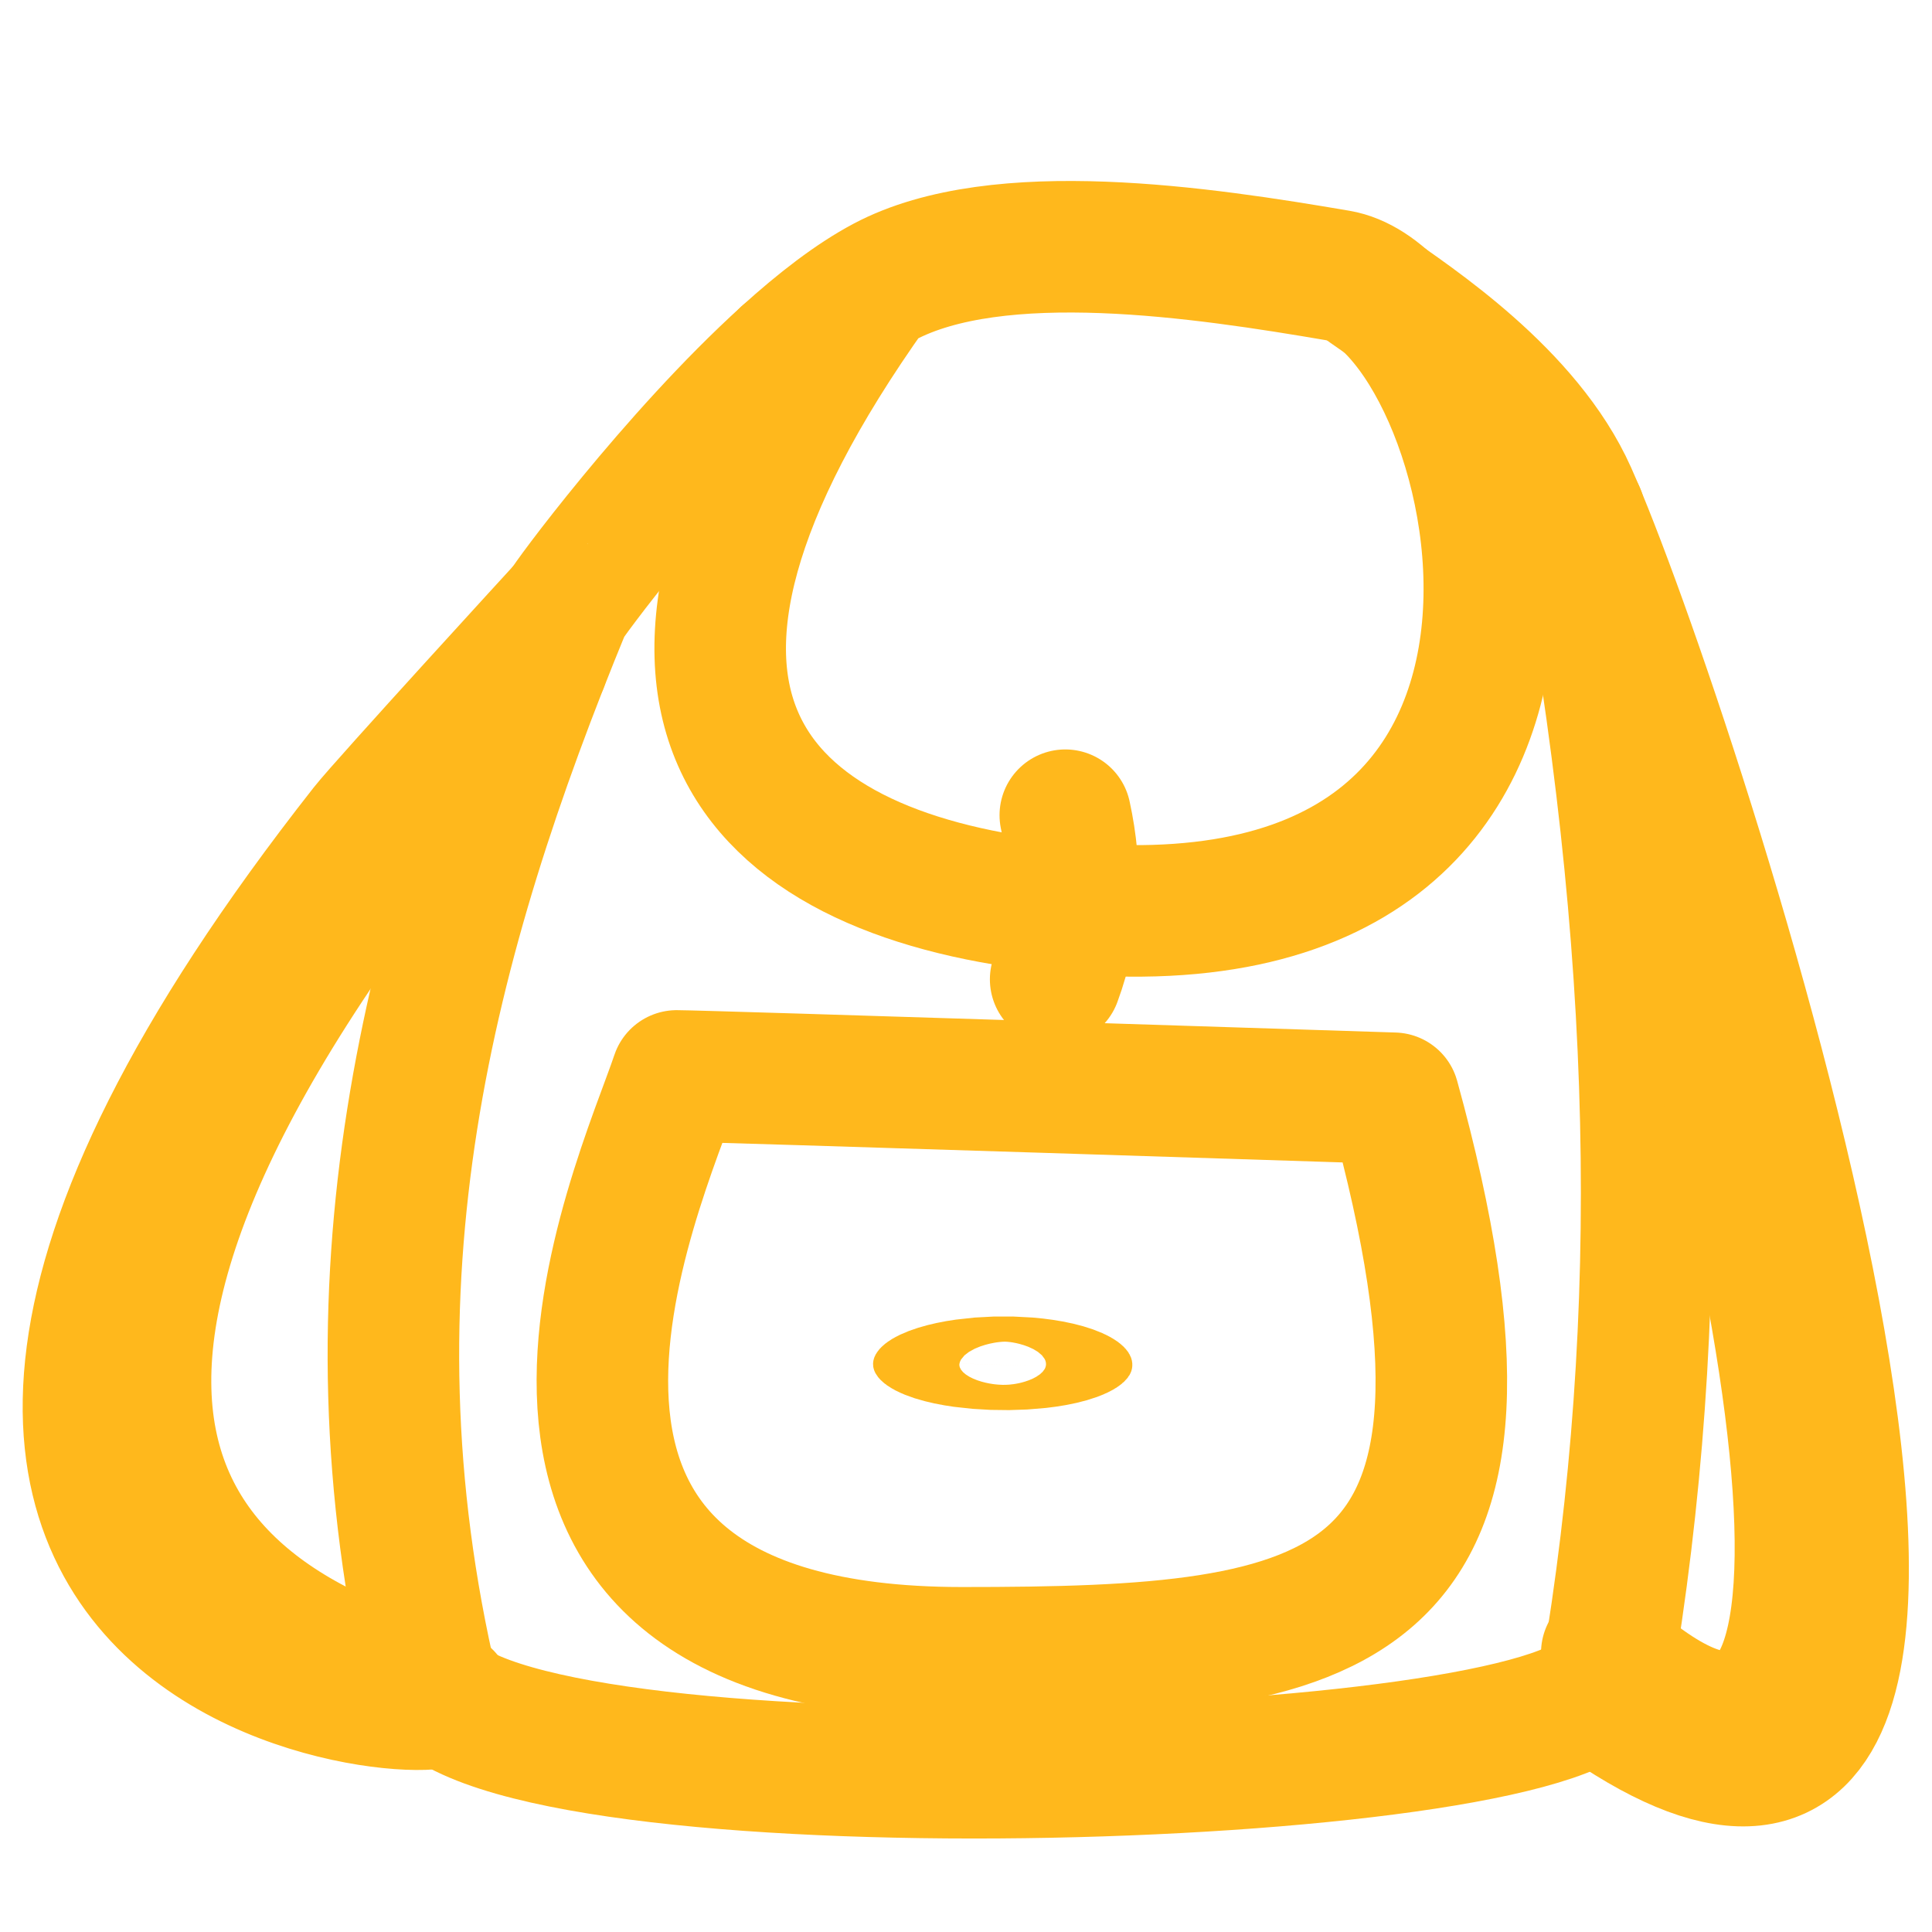<?xml version="1.0" encoding="UTF-8" standalone="no"?>
<!DOCTYPE svg PUBLIC "-//W3C//DTD SVG 1.1//EN" "http://www.w3.org/Graphics/SVG/1.1/DTD/svg11.dtd">
<svg width="100%" height="100%" viewBox="0 0 49 49" version="1.1" xmlns="http://www.w3.org/2000/svg" xmlns:xlink="http://www.w3.org/1999/xlink" xml:space="preserve" xmlns:serif="http://www.serif.com/" style="fill-rule:evenodd;clip-rule:evenodd;stroke-linecap:round;stroke-linejoin:round;stroke-miterlimit:1.5;">
    <g transform="matrix(0.967,0,0,0.967,1.338,-1.461)">
        <g>
            <g id="Layer1">
                <path d="M34.484,9.079C35.714,9.94 38.659,11.87 39.821,14.475C42.386,20.227 53.945,55.238 40.759,46.209" style="fill:none;stroke:rgb(255,184,28);stroke-width:3.45px;"/>
                <path d="M40.042,14.979C42.134,26.196 42.36,36.053 40.738,45.581C39.956,48.306 12.894,49.186 9.971,45.835" style="fill:none;stroke:rgb(255,184,28);stroke-width:3.45px;"/>
                <path d="M9.971,45.835C7.449,35.132 9.885,26.082 13.453,17.41C13.413,17.396 16.292,13.48 19.226,10.821" style="fill:none;stroke:rgb(255,184,28);stroke-width:3.45px;"/>
                <path d="M19.226,10.821C20.108,10.021 20.995,9.335 21.81,8.903C24.795,7.317 30.181,8.135 33.719,8.739C37.966,9.463 42.461,27.156 26.051,25.26C18.307,24.365 13.781,19.92 21.511,9.079" style="fill:none;stroke:rgb(255,184,28);stroke-width:3.45px;"/>
                <path d="M13.453,17.41C13.453,17.41 8.707,22.587 8.198,23.234C-10.658,47.224 13.587,46.922 9.971,45.835C7.911,45.215 10.338,45.936 9.971,45.835C0.974,43.355 -2.089,35.807 12.839,18.935" style="fill:none;stroke:rgb(255,184,28);stroke-width:3.45px;"/>
            </g>
            <g id="Layer2">
                <path d="M16.365,29.73C17.061,29.73 35.171,30.316 35.171,30.316C38.975,44.102 33.774,44.863 23.835,44.86C9.667,44.855 15.424,32.54 16.365,29.73Z" style="fill:none;stroke:rgb(255,184,28);stroke-width:3.45px;"/>
            </g>
            <g id="Layer3">
                <path d="M26.557,22.892C26.87,24.327 26.835,25.762 26.304,27.197" style="fill:none;stroke:rgb(255,184,28);stroke-width:3.45px;"/>
            </g>
            <g id="Layer5">
                <path d="M40.96,19.906C46.768,37.439 48.2,51.507 40.759,44.86" style="fill:none;stroke:rgb(255,184,28);stroke-width:3.45px;"/>
            </g>
            <g transform="matrix(0.422,0,0,0.167,14.403,31.045)">
                <path d="M22.272,36.994C22.8,34.609 27.817,34.565 27.584,37.698C27.414,39.975 21.668,39.72 22.272,36.994Z" style="fill:none;stroke:rgb(255,184,28);stroke-width:10.75px;"/>
            </g>
        </g>
    </g>
    <g id="Layer6">
    </g>
</svg>
